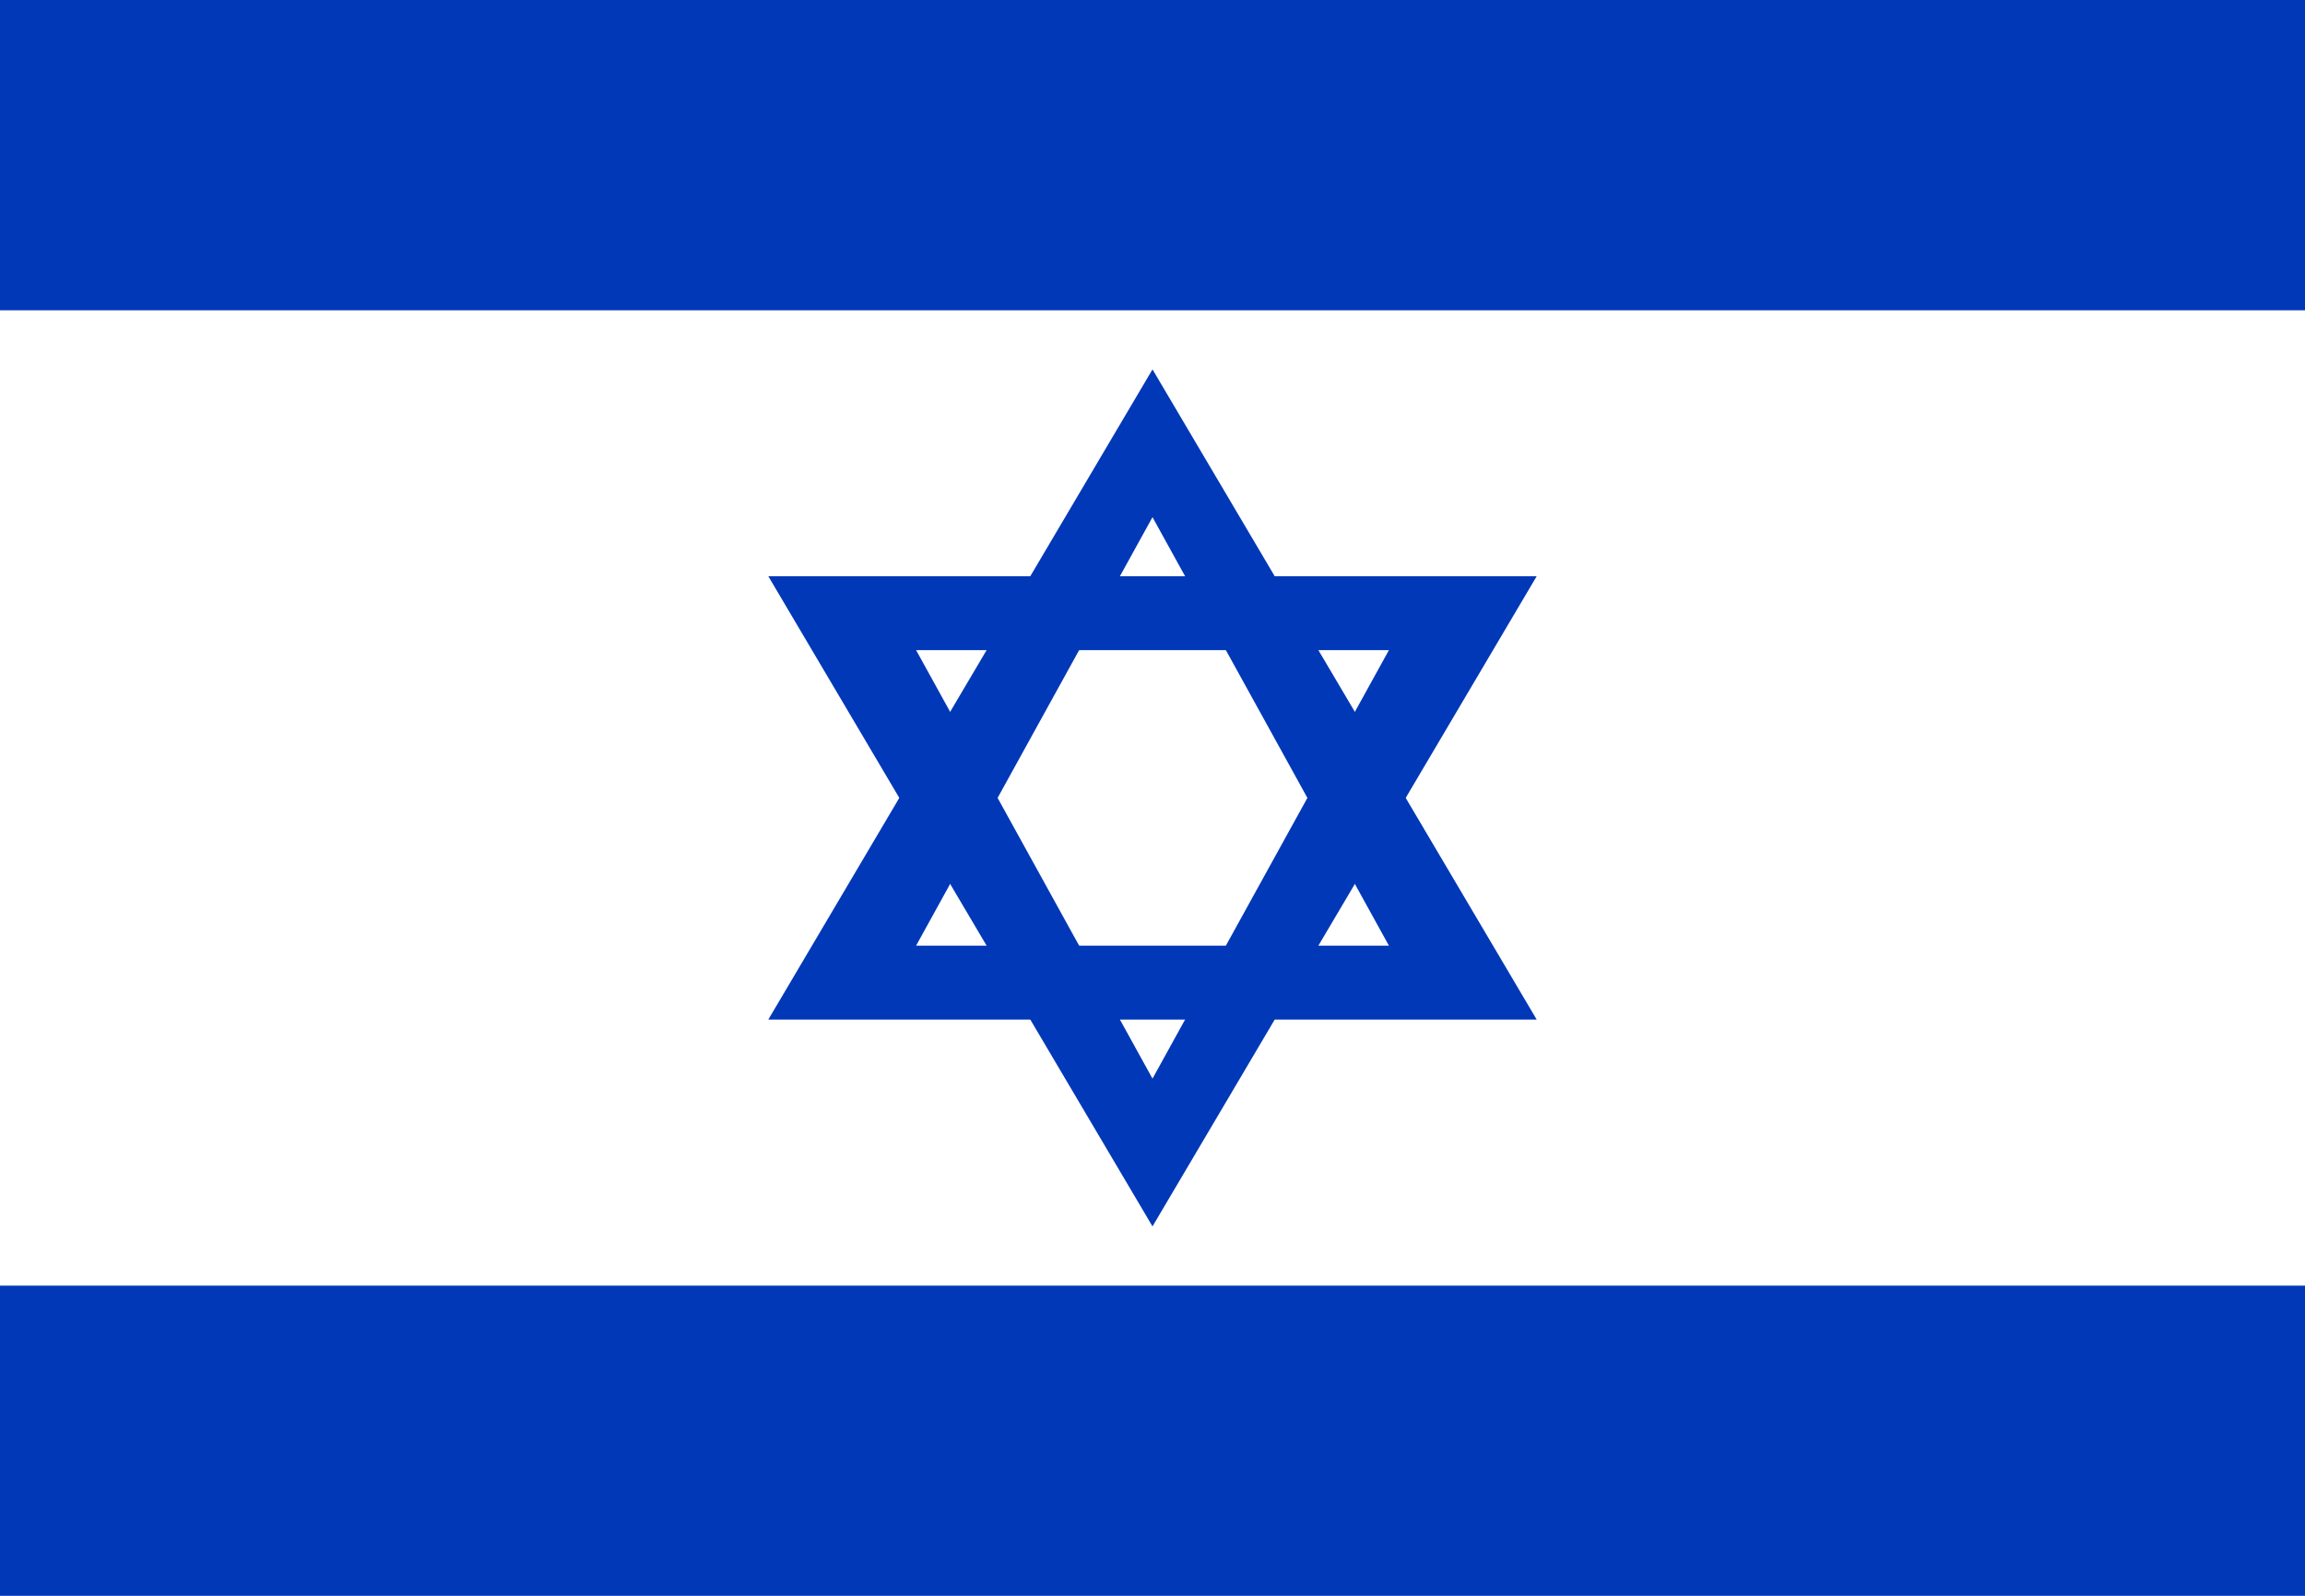 <svg width="156" height="108" viewBox="0 0 156 108" fill="none" xmlns="http://www.w3.org/2000/svg">
<rect width="156" height="108" fill="white"/>
<rect y="87" width="156" height="21" fill="#0038B8"/>
<rect y="21" width="156" height="66" fill="white"/>
<rect width="156" height="21" fill="#0038B8"/>
<path fill-rule="evenodd" clip-rule="evenodd" d="M78 83L104 39H52L78 83ZM78 73L94 44H62L78 73Z" fill="#0038B8"/>
<path fill-rule="evenodd" clip-rule="evenodd" d="M78 25L52 69H104L78 25ZM78 35L62 64L94 64L78 35Z" fill="#0038B8"/>
</svg>

